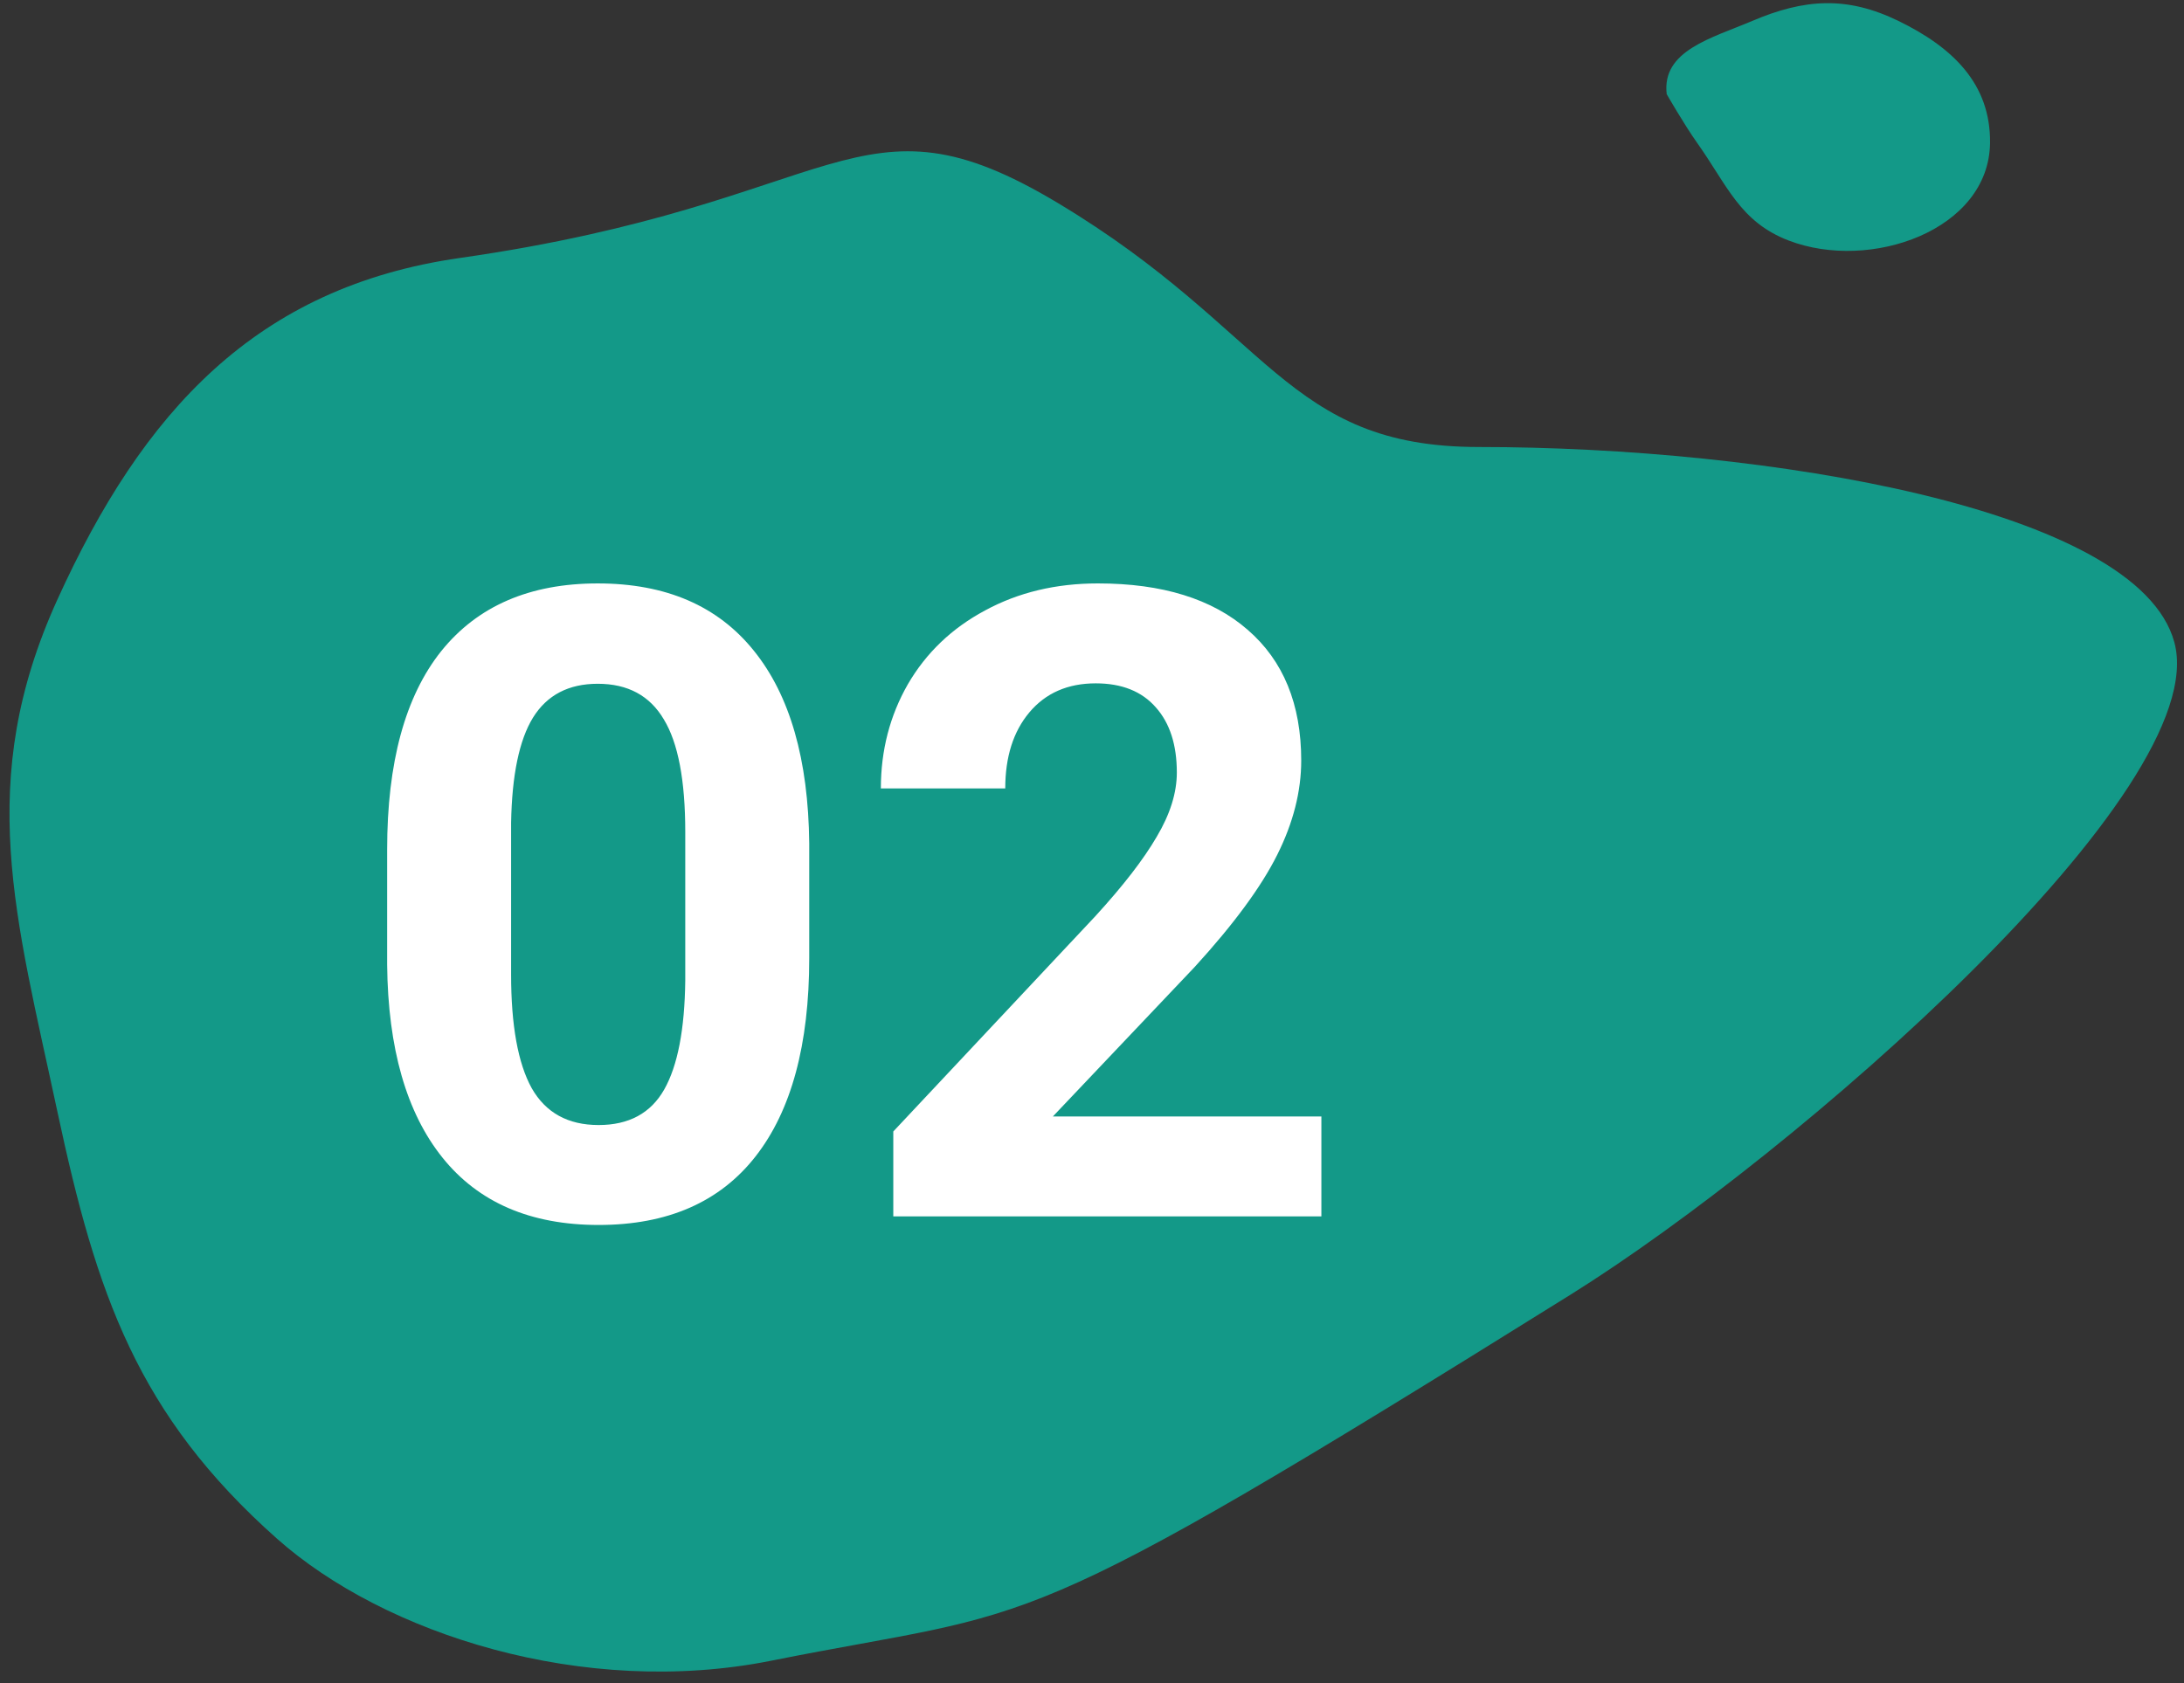 <svg width="179" height="138" fill="none" xmlns="http://www.w3.org/2000/svg"><rect width="100%" height="100%" fill="#333333" stroke="none"/><path d="M146.603 19.72c-3.999-1.534-5.023-4.508-7.5-8-1.066-1.503-2.5-4-2.5-4-.429-3.575 3.687-4.59 7-6 4.311-1.837 7.787-2.053 12 0 4.388 2.138 7.559 5.118 7.5 10-.088 7.16-9.814 10.564-16.5 8zM4.707 91.146c-3.426-16.04-6.788-27.068 0-42 6.994-15.386 16.269-25.61 33-28 31.5-4.5 32.522-14.387 49-4.5 17.5 10.5 18.642 20 34.5 20 23.5 0 54 5 57 16 3.289 12.06-31.043 41.99-49.5 53.5-46.5 29-43 25.5-65.5 30-15.387 3.077-31.715-2.196-40.5-10-11.444-10.166-14.803-20.031-18-35z" fill="#139988"/><path d="M66.324 78.556c0 7.078-1.465 12.492-4.395 16.242-2.93 3.75-7.219 5.625-12.867 5.625-5.578 0-9.844-1.84-12.797-5.52-2.953-3.68-4.465-8.953-4.535-15.82v-9.422c0-7.148 1.476-12.574 4.43-16.277 2.976-3.703 7.254-5.555 12.832-5.555 5.578 0 9.843 1.84 12.797 5.52 2.953 3.656 4.464 8.918 4.535 15.785v9.422zM56.164 68.22c0-4.242-.586-7.325-1.758-9.246-1.149-1.946-2.953-2.918-5.414-2.918-2.39 0-4.16.925-5.309 2.777-1.125 1.828-1.723 4.7-1.793 8.613v12.446c0 4.172.563 7.277 1.688 9.316 1.148 2.016 2.976 3.023 5.484 3.023 2.484 0 4.277-.972 5.379-2.917 1.101-1.946 1.676-4.922 1.723-8.93V68.22zm52.136 31.5H73.214v-6.961L89.773 75.11c2.273-2.484 3.95-4.652 5.027-6.504 1.102-1.851 1.653-3.609 1.653-5.273 0-2.273-.575-4.055-1.723-5.344-1.148-1.312-2.79-1.968-4.922-1.968-2.297 0-4.113.796-5.45 2.39-1.312 1.57-1.968 3.645-1.968 6.223H72.195c0-3.117.738-5.965 2.215-8.543 1.5-2.578 3.609-4.594 6.328-6.047 2.719-1.477 5.8-2.215 9.246-2.215 5.273 0 9.363 1.266 12.269 3.797 2.93 2.531 4.395 6.105 4.395 10.723 0 2.53-.656 5.109-1.969 7.734-1.312 2.625-3.562 5.684-6.75 9.176l-11.636 12.27H108.3v8.19z" fill="#fff"/></svg>